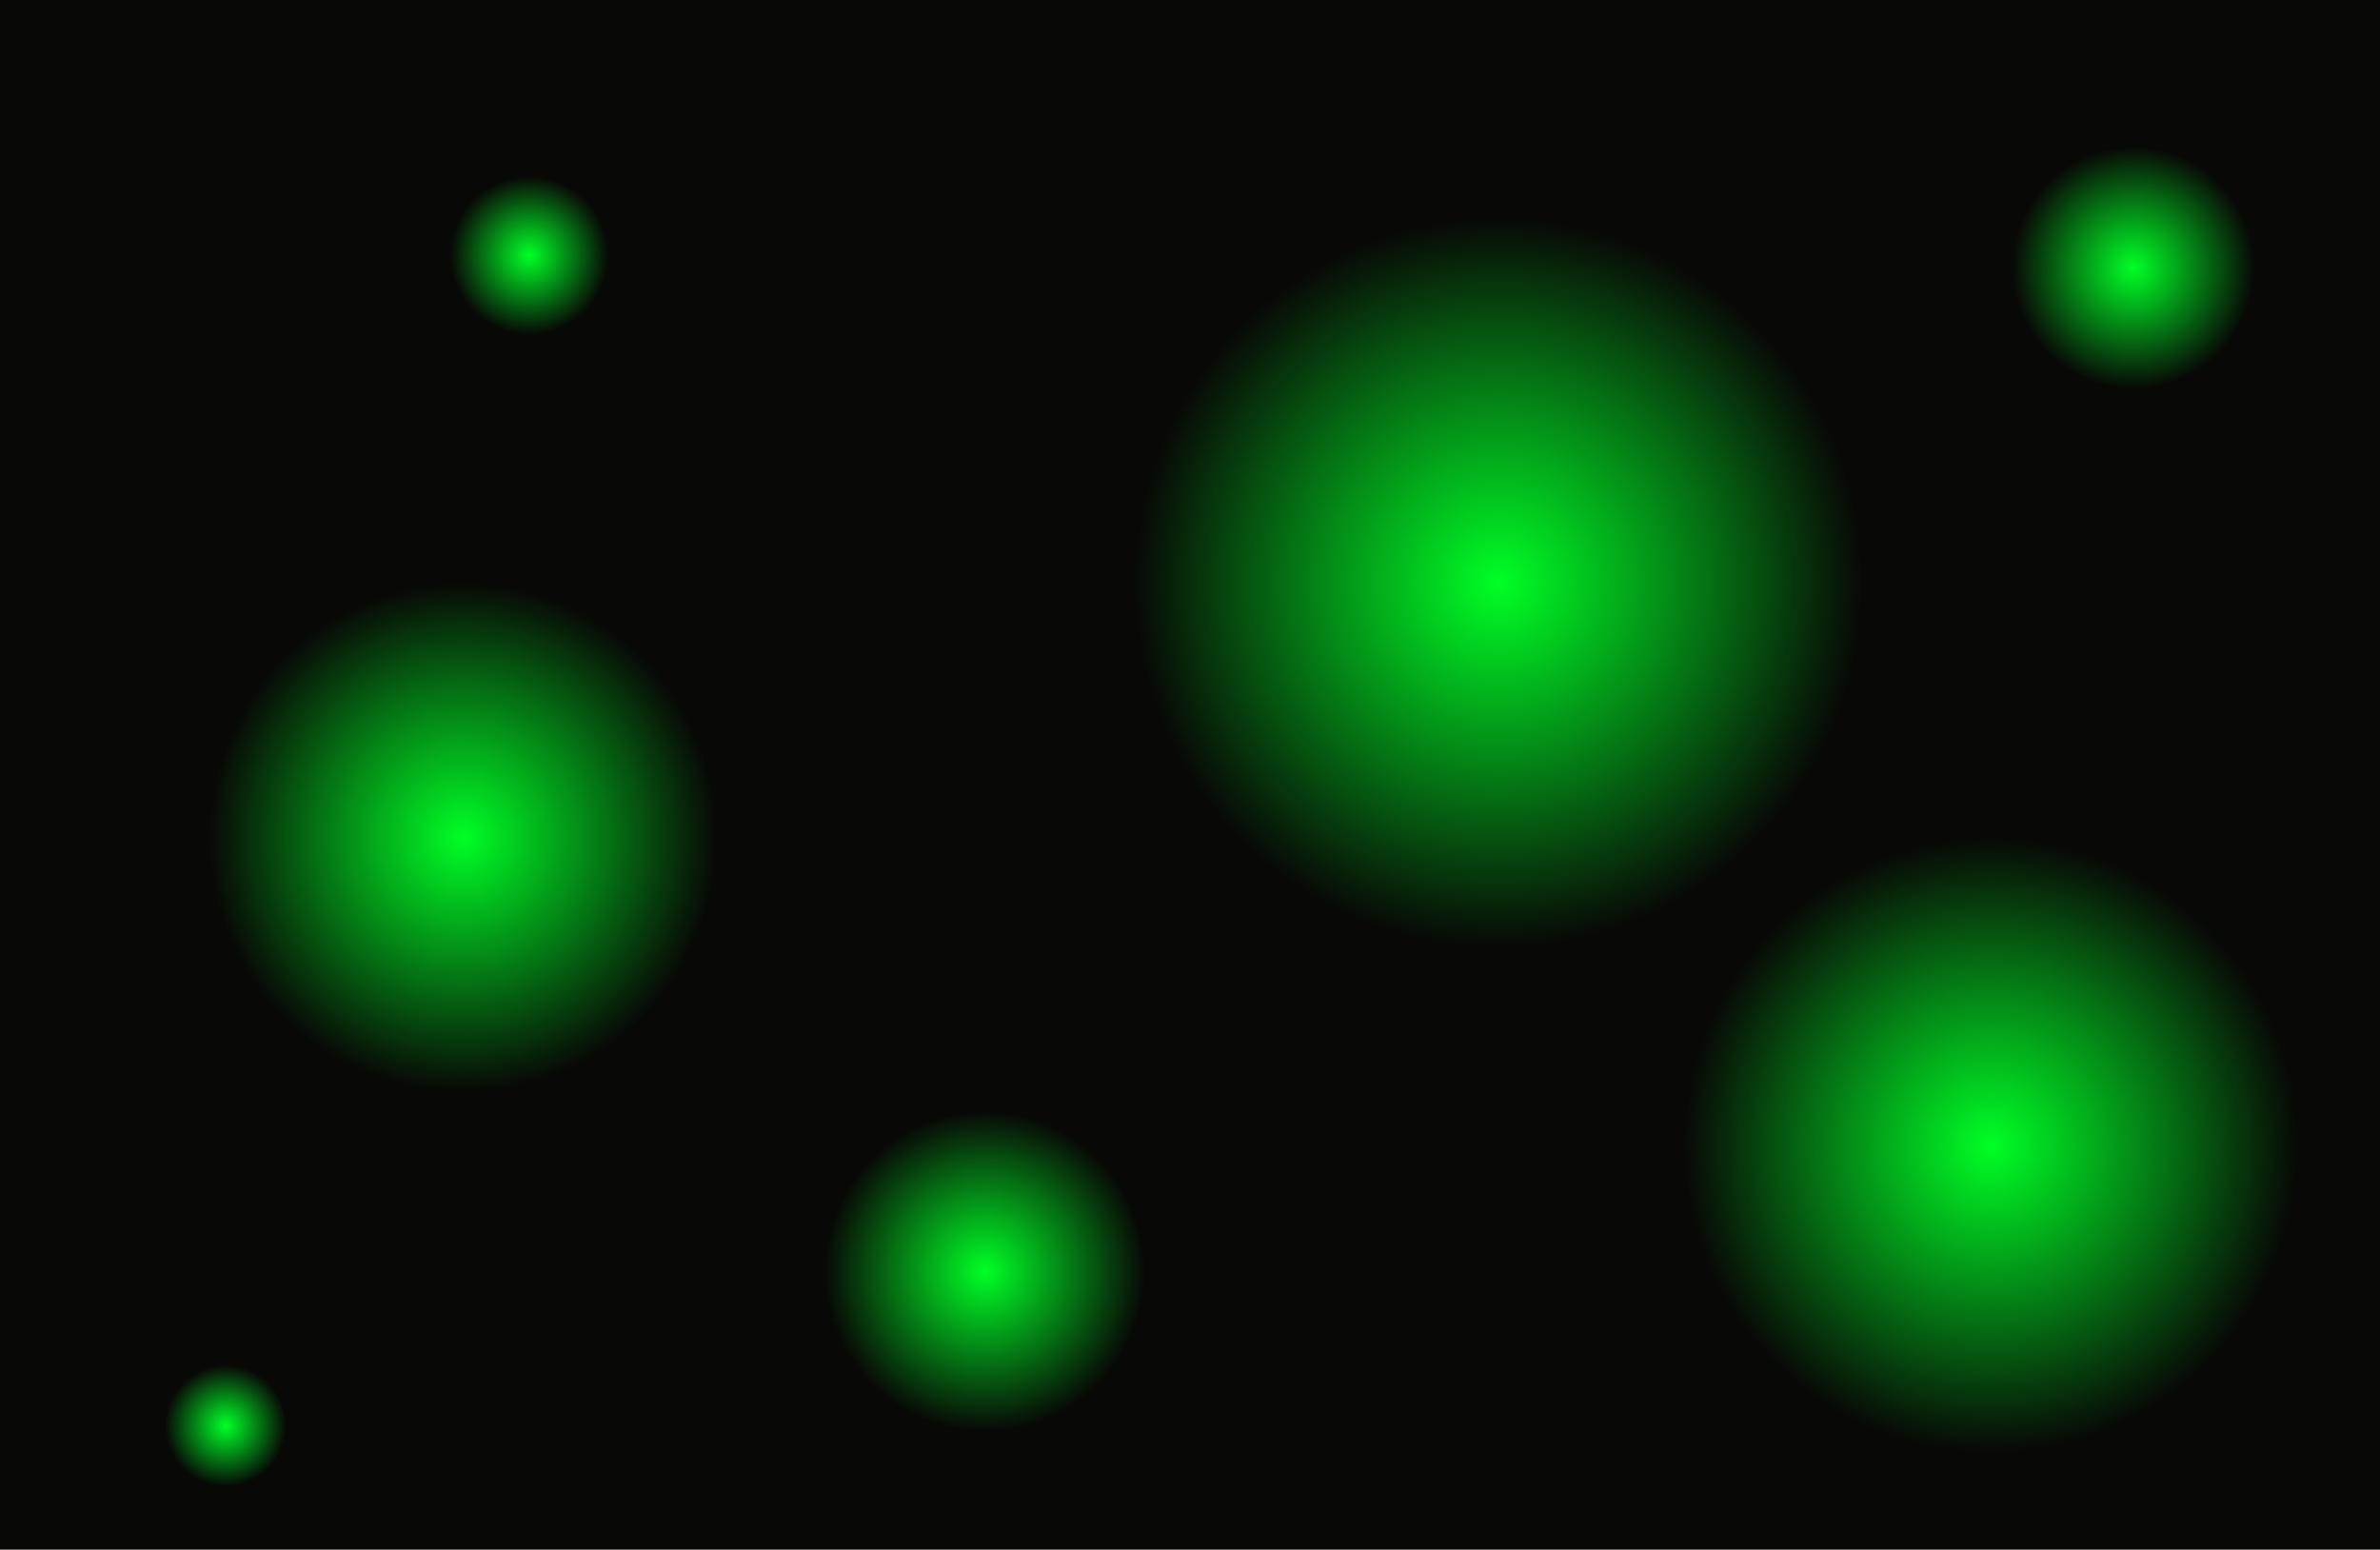 <svg width="1920" height="1250" viewBox="0 0 1920 1250" fill="none" xmlns="http://www.w3.org/2000/svg">
<rect width="1920" height="1250" fill="#080806"/>
<circle cx="373.5" cy="675.5" r="205.5" fill="url(#paint0_radial_356_9)"/>
<circle cx="794.5" cy="1025.5" r="129.5" fill="url(#paint1_radial_356_9)"/>
<circle cx="1721" cy="216" r="98" fill="url(#paint2_radial_356_9)"/>
<circle cx="182" cy="1150" r="49" fill="url(#paint3_radial_356_9)"/>
<circle cx="427" cy="206" r="64" fill="url(#paint4_radial_356_9)"/>
<circle cx="1606" cy="924" r="248" fill="url(#paint5_radial_356_9)"/>
<circle cx="1209" cy="470" r="295" fill="url(#paint6_radial_356_9)"/>
<defs>
<radialGradient id="paint0_radial_356_9" cx="0" cy="0" r="1" gradientUnits="userSpaceOnUse" gradientTransform="translate(373.5 675.5) rotate(90) scale(205.5)">
<stop stop-color="#00FF26"/>
<stop offset="1" stop-color="#00FF26" stop-opacity="0"/>
</radialGradient>
<radialGradient id="paint1_radial_356_9" cx="0" cy="0" r="1" gradientUnits="userSpaceOnUse" gradientTransform="translate(794.5 1025.5) rotate(90) scale(129.5)">
<stop stop-color="#00FF26"/>
<stop offset="1" stop-color="#00FF26" stop-opacity="0"/>
</radialGradient>
<radialGradient id="paint2_radial_356_9" cx="0" cy="0" r="1" gradientUnits="userSpaceOnUse" gradientTransform="translate(1721 216) rotate(90) scale(98)">
<stop stop-color="#00FF26"/>
<stop offset="1" stop-color="#00FF26" stop-opacity="0"/>
</radialGradient>
<radialGradient id="paint3_radial_356_9" cx="0" cy="0" r="1" gradientUnits="userSpaceOnUse" gradientTransform="translate(182 1150) rotate(90) scale(49)">
<stop stop-color="#00FF26"/>
<stop offset="1" stop-color="#00FF26" stop-opacity="0"/>
</radialGradient>
<radialGradient id="paint4_radial_356_9" cx="0" cy="0" r="1" gradientUnits="userSpaceOnUse" gradientTransform="translate(427 206) rotate(90) scale(64)">
<stop stop-color="#00FF26"/>
<stop offset="1" stop-color="#00FF26" stop-opacity="0"/>
</radialGradient>
<radialGradient id="paint5_radial_356_9" cx="0" cy="0" r="1" gradientUnits="userSpaceOnUse" gradientTransform="translate(1606 924) rotate(90) scale(248)">
<stop stop-color="#00FF26"/>
<stop offset="1" stop-color="#00FF26" stop-opacity="0"/>
</radialGradient>
<radialGradient id="paint6_radial_356_9" cx="0" cy="0" r="1" gradientUnits="userSpaceOnUse" gradientTransform="translate(1209 470) rotate(90) scale(295)">
<stop stop-color="#00FF26"/>
<stop offset="1" stop-color="#00FF26" stop-opacity="0"/>
</radialGradient>
</defs>
</svg>
